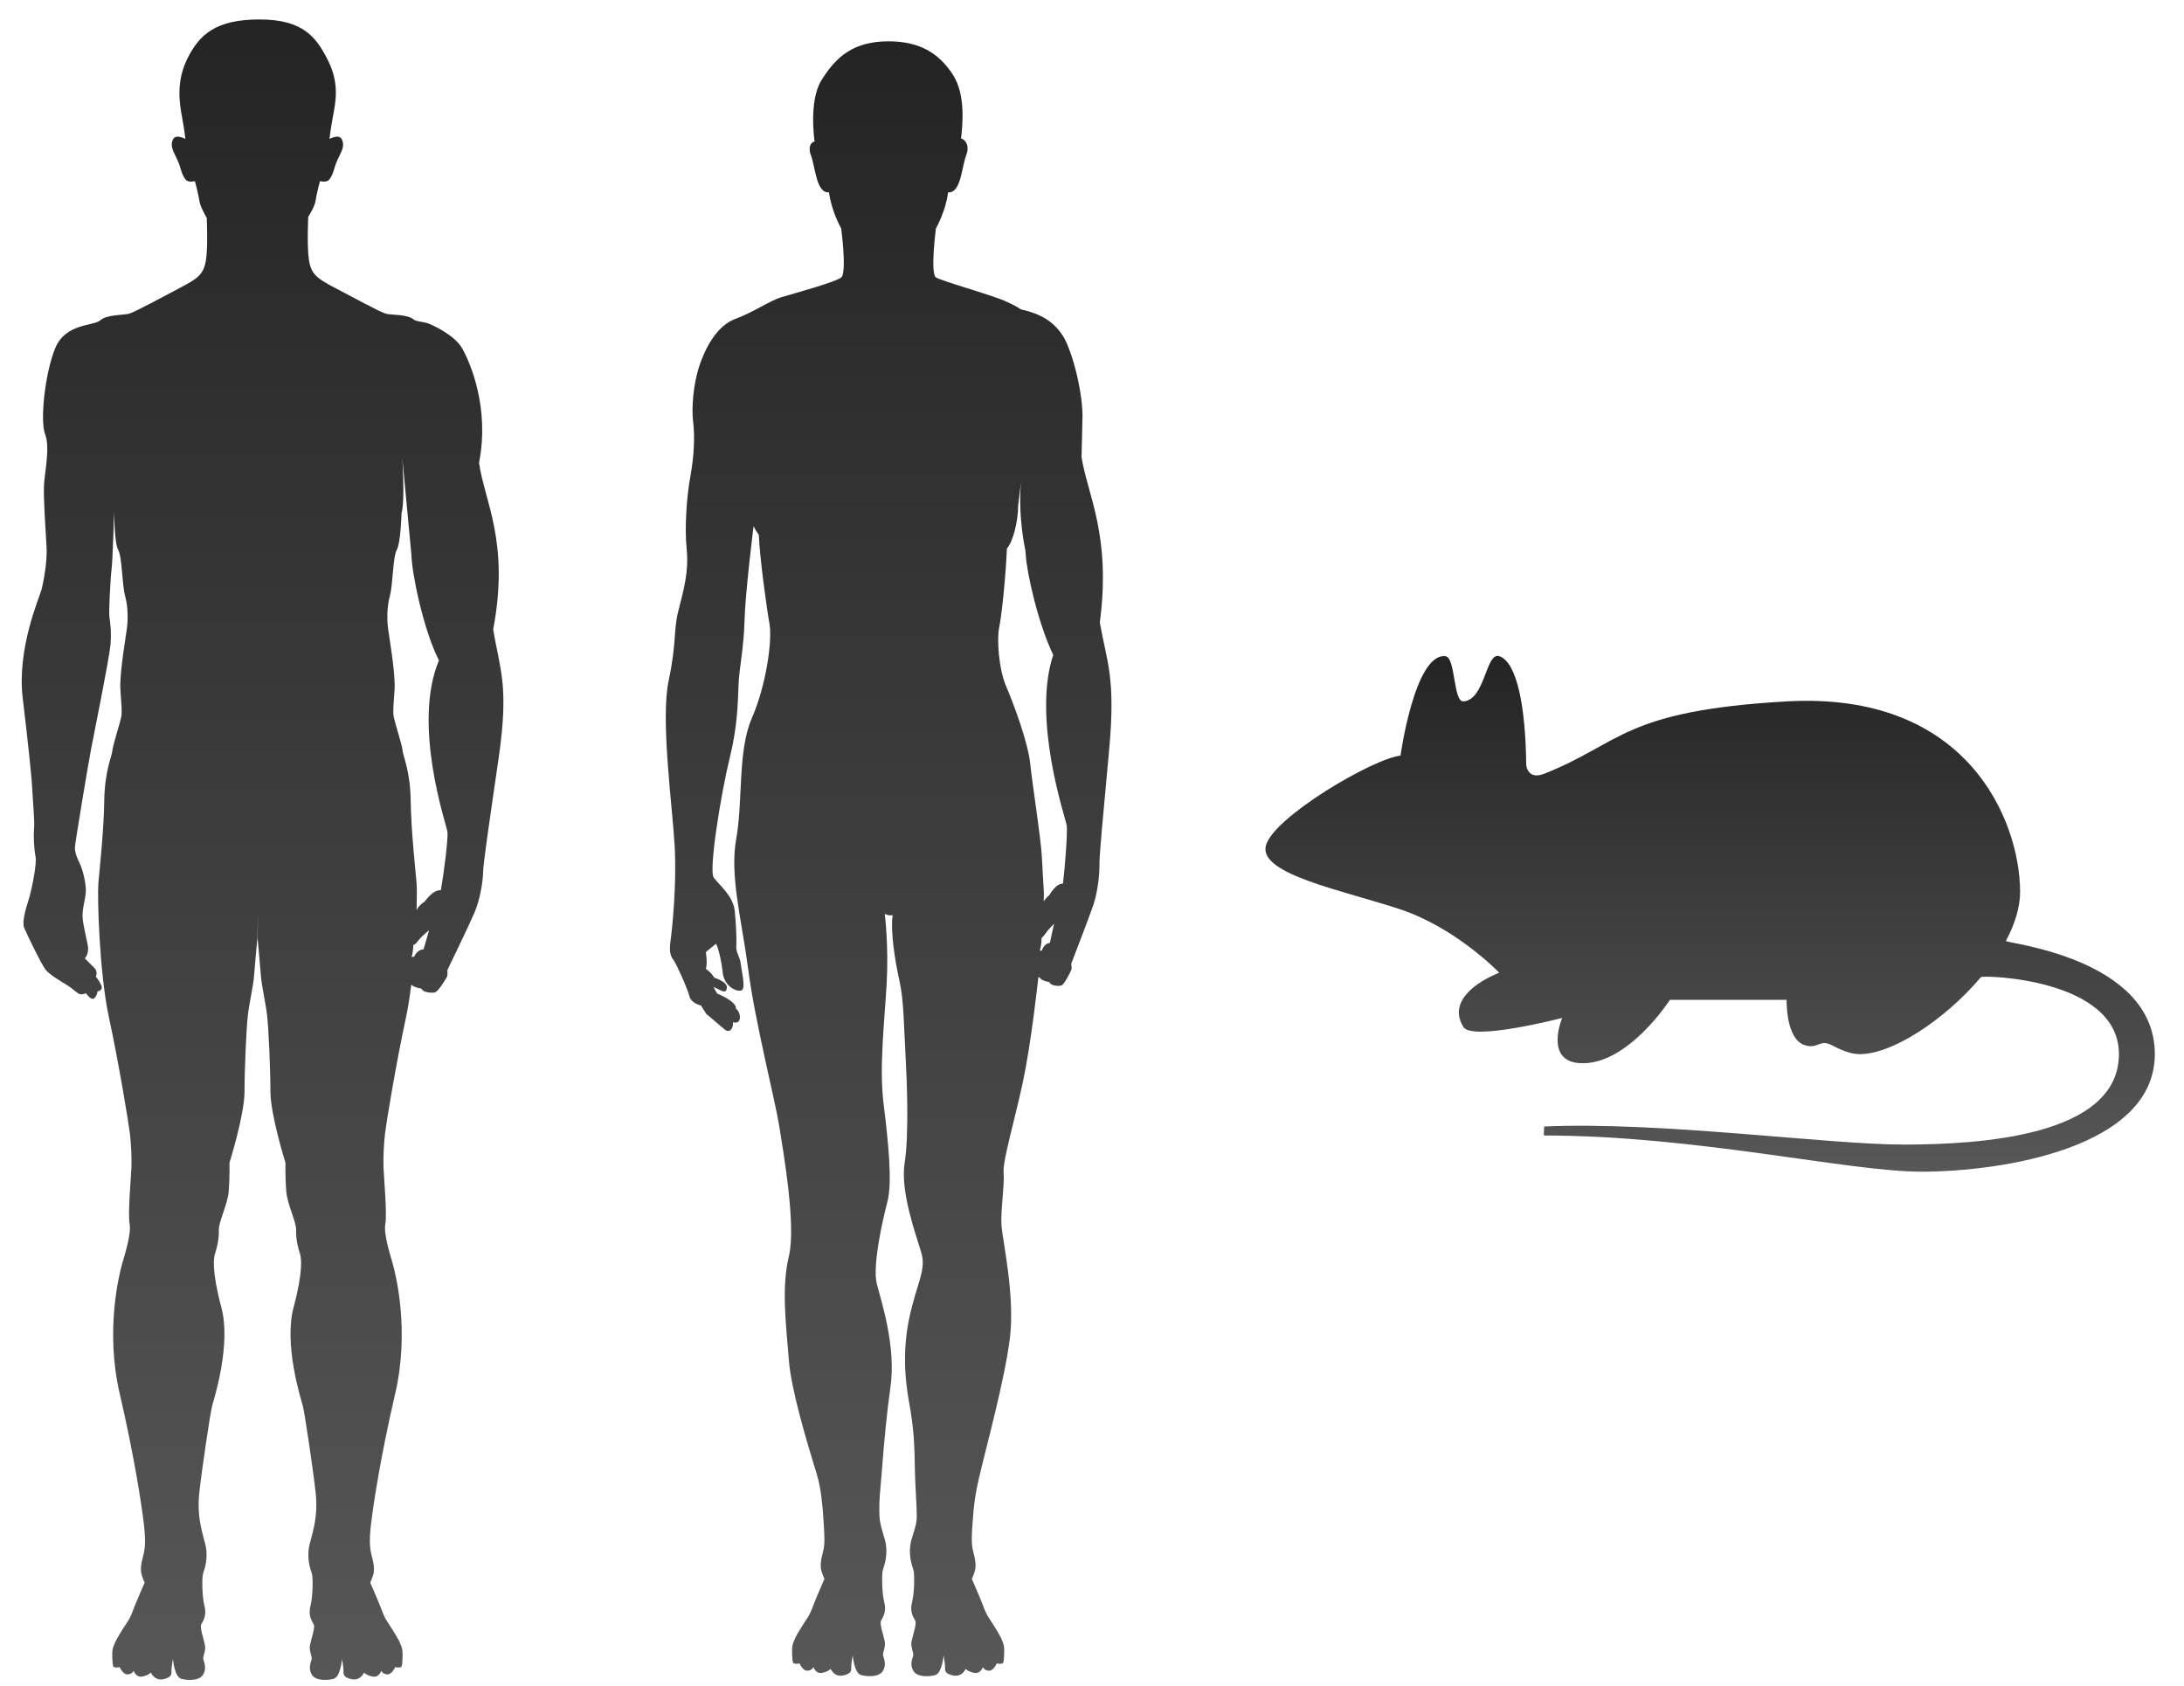 <?xml version="1.0" encoding="utf-8"?>
<!DOCTYPE svg PUBLIC "-//W3C//DTD SVG 1.1//EN" "http://www.w3.org/Graphics/SVG/1.1/DTD/svg11.dtd">
<svg version="1.1" xmlns="http://www.w3.org/2000/svg" xmlns:xlink="http://www.w3.org/1999/xlink" x="0px" y="0px"
	 width="492.334px" height="380px" viewBox="0 0 492.334 380">
<title>Semantic Body Illustrations</title>
<desc>Copyright (C) Lekschas et al. Licensed under Creative Commons BY-SA 4.0</desc>
<desc>Homepage: http://sbb.cellfinder.org</desc>
<desc>Repository: https://github.com/flekschas/sbi</desc>
<linearGradient id="B2G" x1="0%" y1="0%" x2="0%" y2="100%">
	<stop offset="0" style="stop-color:#242424" />
	<stop offset="1" style="stop-color:#575757" />
</linearGradient>
<path fill="url(#B2G)" d="M111.184,141.86c3.735-19.692-1.994-28.873-3.197-37.545c2.428-12.277-1.946-22.521-3.801-25.777
	c-1.851-3.256-7.383-5.521-7.383-5.521c-1.46-0.567-2.553-0.422-3.449-0.909c-1.49-1.324-4.994-1.046-6.318-1.377
	c-1.324-0.332-7.947-3.974-11.756-5.961c-3.807-1.987-5.133-2.98-5.629-6.126s-0.166-9.769-0.166-9.769s1.492-2.317,1.656-3.642
	c0.166-1.324,0.987-4.388,0.987-4.388s1.408,0.331,1.987-0.248c0.574-0.581,0.986-1.656,1.236-2.567
	c0.248-0.91,0.58-1.738,1.242-3.062c0.662-1.324,1.076-2.483,0.414-3.643c-0.664-1.159-2.729,0-2.729,0s0.166-1.739,0.742-4.885
	c0.578-3.146,1.607-7.423-1.035-12.722c-2.646-5.299-5.586-9.331-15.5-9.331c-9.912,0-13.563,3.467-16.212,8.765
	c-2.649,5.298-1.807,10.142-1.229,13.288c0.581,3.146,0.746,4.885,0.746,4.885s-2.07-1.159-2.733,0
	c-0.662,1.159-0.248,2.318,0.415,3.643c0.663,1.325,0.994,2.152,1.241,3.062c0.249,0.912,0.663,1.987,1.243,2.567
	c0.579,0.579,1.987,0.248,1.987,0.248s0.828,3.064,0.994,4.388c0.165,1.325,1.571,3.725,1.571,3.725l0.092,0.084
	c0.047,1.046,0.277,6.751-0.173,9.602c-0.497,3.146-1.821,4.139-5.629,6.126c-3.808,1.987-10.431,5.629-11.756,5.961
	c-1.324,0.331-4.967,0.166-6.457,1.49c-1.49,1.325-7.864,0.581-10.182,6.375c-2.318,5.795-3.395,16.308-2.236,19.289
	c1.159,2.98-0.083,8.444-0.248,11.425c-0.166,2.98,0.414,10.928,0.579,14.074c0.166,3.146-0.663,7.782-1.159,9.604
	c-0.496,1.822-5.546,13.245-4.222,24.339c1.325,11.094,2.069,18.462,2.153,20.531c0.082,2.07,0.579,7.203,0.413,8.858
	c-0.166,1.656,0,4.884,0.331,6.375c0.331,1.49-0.828,7.451-1.572,9.771c-0.746,2.315-1.49,5.055-0.993,6.291
	c0.497,1.242,3.974,8.443,4.884,9.521c0.911,1.076,3.395,2.566,4.885,3.479c1.49,0.91,2.235,1.904,2.897,1.986
	c0.662,0.082,1.243-0.248,1.243-0.248s1.075,1.571,1.738,1.241c0.662-0.332,0.911-1.655,0.911-1.655s1.325-0.166,0.828-1.324
	c-0.497-1.154-1.243-1.982-1.243-1.982s0.58-1.076-0.331-1.98l-2.152-2.152c0,0,1.077-0.993,0.662-3.062
	c-0.413-2.066-0.994-4.305-1.159-6.127c-0.166-1.817,0.828-4.719,0.746-6.375c-0.083-1.651-0.663-4.387-1.408-5.877
	c-0.745-1.488-1.076-2.646-1.076-3.479c0-0.826,3.062-19.208,3.643-22.188c0.579-2.979,4.14-20.613,4.387-23.593
	c0.249-2.98-0.082-5.217-0.248-6.292c-0.166-1.077,0.248-8.859,0.497-10.763c0.248-1.904,0.579-13.08,0.579-13.08
	s0,7.12,0.912,8.775c0.91,1.655,0.828,7.698,1.572,10.431c0.746,2.731,0.58,5.712,0.415,7.12c-0.166,1.406-1.739,10.266-1.49,13.99
	c0.248,3.729,0.413,4.967,0.166,6.21c-0.249,1.241-1.905,6.374-1.987,7.532c-0.083,1.159-1.739,4.637-1.821,11.26
	c-0.083,6.623-1.077,15.646-1.325,18.543c-0.249,2.896,0.166,20.028,2.4,30.383c2.236,10.35,4.47,24.009,4.719,26.16
	c0.248,2.147,0.414,5.547,0.331,7.612c-0.083,2.068-0.828,10.435-0.415,12.666c0.415,2.234-0.993,6.623-1.656,8.941
	c-0.662,2.312-3.89,15.062-0.579,29.307c3.312,14.238,4.884,24.837,5.38,28.812c0.497,3.978,0.415,5.962-0.082,7.783
	c-0.497,1.816-0.662,3.229-0.331,4.306c0.331,1.075,0.662,1.737,0.662,1.737s-2.236,5.133-2.567,6.125
	c-0.331,0.99-0.994,2.232-0.994,2.232s-2.483,3.729-3.062,5.049c-0.58,1.326-0.746,1.74-0.662,3.646
	c0.082,1.904,0.166,1.988,0.662,2.07c0.497,0.084,0.994-0.082,0.994-0.082s0.745,1.733,1.821,1.649
	c1.076-0.082,1.325-0.823,1.325-0.823s0.497,1.569,1.903,1.321c1.408-0.248,1.987-0.91,1.987-0.91s0.746,1.902,2.815,1.49
	c2.07-0.414,1.821-1.326,1.821-1.988c0-0.657,0.331-2.562,0.331-2.562s0.331,4.059,1.905,4.473c1.572,0.414,4.056,0.414,4.884-0.91
	c0.828-1.322,0.331-2.646,0.083-3.396c-0.249-0.741,0.662-1.9,0.331-3.396c-0.331-1.487-1.159-3.892-0.828-4.554
	c0.332-0.662,1.324-1.903,0.745-4.143c-0.579-2.232-0.579-6.459-0.331-7.287c0.249-0.822,1.325-3.479,0.497-6.703
	c-0.828-3.229-1.903-6.375-1.324-11.674c0.58-5.299,2.483-18.049,2.897-19.539c0.414-1.486,4.305-13.738,2.069-22.104
	c-2.236-8.359-1.738-11.342-1.407-12.252c0.331-0.912,0.911-3.229,0.828-5.133s1.987-5.795,2.235-8.857
	c0.249-3.062,0.166-6.371,0.166-6.371s3.395-10.85,3.395-16.062c0-5.223,0.414-14.24,0.745-17.145
	c0.331-2.896,1.242-6.705,1.407-9.021s0.745-8.438,0.745-8.438l0.166-5.963l-0.123,5.963c0,0,0.58,6.125,0.745,8.438
	s1.076,6.127,1.408,9.021c0.331,2.897,0.745,11.922,0.745,17.145c0,5.215,3.395,16.062,3.395,16.062s-0.084,3.312,0.166,6.371
	c0.248,3.062,2.317,6.953,2.234,8.857c-0.083,1.9,0.497,4.221,0.828,5.133c0.332,0.91,0.828,3.895-1.407,12.252
	c-2.235,8.361,1.656,20.613,2.07,22.104c0.414,1.492,2.317,14.24,2.897,19.539s-0.498,8.44-1.326,11.674
	c-0.827,3.229,0.25,5.881,0.498,6.703c0.248,0.828,0.248,5.055-0.332,7.287c-0.58,2.231,0.414,3.479,0.746,4.143
	c0.33,0.661-0.498,3.062-0.828,4.554c-0.332,1.489,0.58,2.647,0.33,3.396c-0.248,0.746-0.744,2.07,0.084,3.396
	c0.828,1.324,3.312,1.324,4.885,0.91c1.572-0.414,1.904-4.472,1.904-4.472s0.332,1.903,0.332,2.562c0,0.662-0.25,1.574,1.814,1.988
	c2.068,0.412,2.812-1.49,2.812-1.49s0.58,0.662,1.984,0.91c1.407,0.248,1.903-1.322,1.903-1.322s0.249,0.742,1.323,0.824
	c1.076,0.084,1.82-1.65,1.82-1.65s0.495,0.166,0.993,0.082c0.494-0.082,0.579-0.166,0.66-2.068c0.081-1.901-0.081-2.314-0.66-3.646
	c-0.579-1.322-3.062-5.05-3.062-5.05s-0.662-1.241-0.993-2.233c-0.331-0.99-2.565-6.125-2.565-6.125s0.332-0.662,0.661-1.735
	c0.332-1.075,0.166-2.481-0.329-4.308c-0.496-1.822-0.58-3.812-0.082-7.781c0.495-3.977,2.067-14.568,5.381-28.812
	c3.312-14.238,0.082-26.988-0.58-29.308c-0.66-2.318-2.064-6.707-1.65-8.94c0.414-2.232-0.331-10.599-0.414-12.666
	c-0.083-2.066,0.083-5.466,0.331-7.615s2.479-15.812,4.719-26.158c0.485-2.246,0.884-4.811,1.209-7.48
	c0.356,0.37,1.079,0.691,2.315,0.906c0.264,0.865,2.217,0.998,2.984,0.857c0.758-0.146,2.418-2.924,2.695-3.422
	s0.145-1.615,0.145-1.615s4.938-10.197,6.127-12.994c1.19-2.797,1.873-6.773,1.922-8.949c0.047-2.174,1.117-9.362,3.511-25.873
	C114.807,154.363,112.65,150.987,111.184,141.86z M95.492,214.01c0,0-1.381-0.035-2.139,1.676c-1.342,0.107-0.572,0.071-0.572,0.071
	s0.372-1.187,0.379-2.694c0.601-0.379,0.339-0.012,1.186-1.096c0.854-1.08,2.375-2.248,2.375-2.248L95.492,214.01z M99.375,200.691
	c-1.792-0.168-3.604,2.521-3.604,2.521s-1.381,0.847-1.83,1.929c-0.007,0.017-0.022,0.039-0.03,0.057
	c0.084-2.988,0.071-5.241-0.005-6.137c-0.249-2.896-1.242-11.921-1.325-18.542c-0.082-6.623-1.733-10.101-1.815-11.26
	c-0.082-1.158-1.738-6.291-1.986-7.532c-0.25-1.243-0.084-2.483,0.164-6.21c0.25-3.725-1.322-12.584-1.488-13.99
	c-0.165-1.408-0.331-4.389,0.414-7.12c0.744-2.732,0.66-8.775,1.572-10.431c0.91-1.656,1.072-8.291,1.072-8.291
	c0.827-2.731,0.166-12.583,0.166-12.583l2.057,21.915c0.117,4.389,2.685,16.845,6.209,23.873
	c-6.074,14.369,1.664,37.007,1.906,38.553C101.09,188.984,99.965,197.518,99.375,200.691z"/>
<path fill="url(#B2G)" d="M247.929,140.351c2.586-19.695-2.761-28.699-4.119-37.306l0.196-8.333
	c0.267-5.818-2.294-15.637-4.327-18.871c-2.033-3.234-4.818-5.031-9.562-6.108c-0.869-0.592-1.896-1.135-3.167-1.684
	c-2.743-1.412-15.531-4.882-16.078-5.608c-1.128-1.498,0.108-10.931,0.108-10.931s2.211-3.872,2.746-8.155
	c2.899,0.29,3.084-5.815,4.09-8.372c0.047-0.117,0.092-0.26,0.135-0.419c0.654-2.194-0.704-3.28-1.307-3.335
	c0.321-2.904,1.119-9.865-1.854-14.417s-7.142-7.496-14.484-7.496c-7.706,0-11.759,3.272-15.169,8.851
	c-2.882,4.712-1.504,13.732-1.504,13.732s-1.328,0.131-1.072,2.243c0.071,0.346,0.15,0.631,0.233,0.842
	c1.006,2.556,1.19,8.662,4.09,8.372c0.536,4.283,2.746,8.155,2.746,8.155s1.242,9.438,0.11,10.931
	c-0.738,0.976-10.699,3.695-13.516,4.533c-2.815,0.838-6.234,3.363-10.463,4.915c-4.406,1.617-7.045,7.187-8.229,10.959
	c-1.187,3.773-1.688,9.007-1.282,12.217c0.404,3.21,0.243,7.545-0.604,12.217c-0.849,4.671-1.356,11.498-0.849,16.529
	c0.509,5.03-0.678,9.162-1.864,13.834c-1.187,4.671-0.34,7.007-2.203,15.81c-1.863,8.804,0.848,28.208,1.355,37.191
	c0.508,8.982-0.594,19.043-0.934,21.471c-0.338,2.424,0,3.412,0.679,4.311s3.136,6.379,3.56,8.086s2.627,2.156,2.627,2.156
	l1.188,1.887c0,0,2.966,2.518,4.15,3.504c1.188,0.986,2.035-0.357,1.865-1.617c2.202,0.629,1.779-2.336,0.678-3.055
	c0.254-1.617-4.236-3.414-4.236-3.414l-0.848-1.525c0,0,0.848,0.447,1.439,0.719c0.592,0.27,1.525,0.809,1.609-0.539
	c0.085-1.348-2.881-2.246-2.881-2.246s-0.424-0.986-1.863-1.975c0.424-1.078,0-3.773,0-3.773s1.018-0.898,2.288-1.887
	c0.424,0.629,1.186,3.504,1.524,6.559c0.338,3.053,3.221,4.4,4.236,3.951s0-4.312-0.169-5.928c-0.17-1.617-1.103-2.605-1.019-3.953
	c0.086-1.35,0-4.582-0.338-7.994c-0.34-3.414-3.56-5.93-4.746-7.547c-1.186-1.617,1.694-19.226,3.56-26.771
	c1.864-7.546,1.864-12.756,2.034-16.709c0.169-3.952,1.188-8.265,1.355-14.553c0.17-6.288,2.032-21.2,2.032-21.2
	s0.17,0.539,1.187,1.977c0.17,4.851,1.722,16.258,2.399,20.031c0.679,3.773-0.753,13.92-3.974,21.286
	c-3.221,7.366-1.983,18.69-3.51,27.134c-1.524,8.444,1.188,17.967,2.711,29.645c1.525,11.678,6.103,29.645,6.949,35.033
	c0.848,5.391,3.897,22.457,2.203,29.465c-1.695,7.008-0.678,15.092,0,23.535c0.533,6.633,3.963,18.084,6.283,25.617
	c0.921,2.992,1.289,6.887,1.479,9.781c0.263,3.996,0.414,5.961-0.082,7.781c-0.496,1.822-0.662,3.23-0.33,4.305
	c0.33,1.076,0.662,1.738,0.662,1.738s-2.235,5.133-2.566,6.127s-0.993,2.234-0.993,2.234s-2.483,3.727-3.063,5.051
	s-0.744,1.738-0.662,3.643s0.166,1.986,0.662,2.07c0.498,0.082,0.994-0.084,0.994-0.084s0.744,1.738,1.82,1.656
	s1.325-0.828,1.325-0.828s0.496,1.572,1.903,1.324c1.406-0.248,1.986-0.91,1.986-0.91s0.745,1.904,2.814,1.49
	c2.07-0.414,1.82-1.324,1.82-1.986s0.332-2.566,0.332-2.566s0.332,4.057,1.903,4.471c1.573,0.414,4.057,0.414,4.885-0.91
	s0.332-2.648,0.082-3.395c-0.248-0.744,0.664-1.904,0.332-3.395s-1.158-3.893-0.828-4.555c0.332-0.662,1.324-1.904,0.746-4.141
	c-0.58-2.232-0.58-6.457-0.332-7.285c0.248-0.826,1.324-3.479,0.496-6.703c-0.438-1.717-1.136-3.389-1.244-5.406
	c-0.187-3.498,0.252-6.475,0.515-10.025c0.483-6.527,1.233-14.223,1.938-18.992c1.355-9.162-2.033-19.402-3.051-23.355
	s1.186-14.014,2.372-18.504c1.188-4.492,0.17-13.834-0.849-22.1c-1.016-8.266,0.171-18.146,0.679-26.949
	c0.509-8.803-0.423-15.898-0.423-15.898s1.017,0.539,1.778,0.271c-0.509,3.594,0.508,10.238,1.524,14.729
	c1.017,4.492,1.017,10.422,1.356,16.352c0.338,5.93,0.846,18.324-0.17,24.793c-1.019,6.469,2.541,16.17,3.728,20.121
	c1.187,3.953-0.847,6.646-2.542,14.193c-1.693,7.545-1.186,14.191-0.17,19.764c1.018,5.568,1.212,9.027,1.305,15.498
	c0.037,2.586,0.43,8.188,0.417,10.105c-0.013,2.021-0.805,3.689-1.243,5.404c-0.828,3.229,0.248,5.879,0.496,6.705
	c0.247,0.828,0.247,5.051-0.332,7.285c-0.578,2.234,0.414,3.479,0.745,4.141s-0.495,3.062-0.827,4.553
	c-0.332,1.492,0.58,2.65,0.332,3.396c-0.25,0.744-0.746,2.068,0.082,3.395c0.827,1.326,3.312,1.326,4.885,0.912
	s1.903-4.473,1.903-4.473s0.331,1.904,0.331,2.564c0,0.662-0.249,1.574,1.821,1.988c2.069,0.412,2.813-1.49,2.813-1.49
	s0.58,0.662,1.986,0.91c1.407,0.248,1.903-1.324,1.903-1.324s0.249,0.744,1.323,0.826c1.076,0.084,1.822-1.654,1.822-1.654
	s0.495,0.166,0.992,0.084c0.497-0.084,0.58-0.166,0.662-2.07c0.083-1.902-0.082-2.316-0.662-3.645
	c-0.579-1.322-3.062-5.049-3.062-5.049s-0.662-1.24-0.992-2.234c-0.331-0.994-2.566-6.127-2.566-6.127s0.331-0.662,0.662-1.736
	c0.331-1.076,0.166-2.482-0.331-4.307c-0.496-1.82-0.399-3.789-0.082-7.781c0.267-3.32,0.489-5.137,1.376-8.988
	c1.508-6.551,5.764-21.918,6.948-31.439s-1.634-21.982-1.888-25.338c-0.252-3.355,0.723-9.217,0.47-11.9
	c-0.253-2.682,2.403-11.496,4.303-20.312c1.899-8.812,3.417-22.807,3.417-22.807c0.042-0.346,0.082-0.703,0.123-1.062
	c0.094,0.027,0.18,0.059,0.28,0.084c0.249,0.449,0.922,0.834,2.215,1.051c0.265,0.854,1.987,0.941,2.649,0.783
	c0.668-0.158,2.029-2.969,2.252-3.473c0.218-0.502,0.006-1.342,0.006-1.342l0.058-0.27c0,0,3.985-10.27,4.929-13.086
	c0.945-2.811,1.405-6.787,1.373-8.955c-0.037-2.164,0.653-9.347,2.174-25.845C251.547,152.713,249.536,149.403,247.929,140.351z
	 M236.673,212.562c0,0-1.212-0.004-1.816,1.721c-0.438,0.07-0.438,0.07-0.438,0.07s0.412-1.576,0.368-2.85
	c0.816-0.947,0.454-0.412,0.816-0.947c0.733-1.082,2.004-2.299,2.004-2.299L236.673,212.562z M239.622,199.209
	c-1.576-0.131-3.076,2.586-3.076,2.586s-0.773,0.59-1.257,1.393c0.021-0.732,0.031-1.383,0.03-1.908l-0.469-8.373
	c-0.256-4.297-2.104-15.91-2.613-20.762c-0.51-4.851-3.729-13.475-5.424-17.427c-1.694-3.952-2.1-10.611-1.594-13.108
	c0.764-3.771,1.594-13.302,1.764-17.973c1.355-1.438,2.541-6.108,2.541-9.702l0.662-5.454c-0.785,7.903,0.955,15.532,0.955,15.532
	l0.077,0.917c0.258,4.367,2.866,15.791,6.21,22.704c-4.832,14.452,2.756,36.807,3.021,38.34
	C240.717,187.503,240.028,196.037,239.622,199.209z"/>
<path fill-rule="evenodd" clip-rule="evenodd" fill="url(#B2G)" d="M285.342,190.742c1.447-6.41,24.293-19.807,30.368-20.388
	c0,0,3.209-23.148,10.12-22.427c2.328,0.242,1.741,10.33,4.053,10.193c4.915-0.291,5.057-11.191,8.091-10.193
	c4.035,1.324,5.951,11.635,6.075,24.464c0.006,0.133,0.299,3.519,4.052,2.04c17.456-6.874,17.696-14.2,54.654-16.311
	c40.776-2.33,52.533,26.784,52.633,42.814c0.026,3.578-1.187,7.406-3.209,11.187c-0.283,0.526,33.576,3.714,33.576,25.511
	c0,21.123-34.414,26.506-52.633,26.506c-16.406,0-50.771-8.146-85.021-8.158c-0.18,0,0.011-1.771,0-2.033
	c26.282-1.162,63.91,4.08,80.977,4.08c17.061,0,48.586-1.828,48.586-20.395c0-17.142-30.728-17.816-31.108-17.359
	c-8.243,9.777-20.339,17.609-27.604,17.359c-1.979-0.064-4.111-1.012-6.068-2.033c-2.72-1.414-3.023,0.99-6.076,0
	c-4.3-1.404-4.051-10.197-4.051-10.197h-26.316c0,0-9.543,14.852-20.246,14.275c-8.124-0.446-4.046-10.197-4.046-10.197
	s-20.291,5.27-22.264,2.039c-4.635-7.568,8.091-12.235,8.091-12.235s-9.657-10.066-22.264-14.271
	C302.951,200.76,283.896,197.148,285.342,190.742z"/>
</svg>
